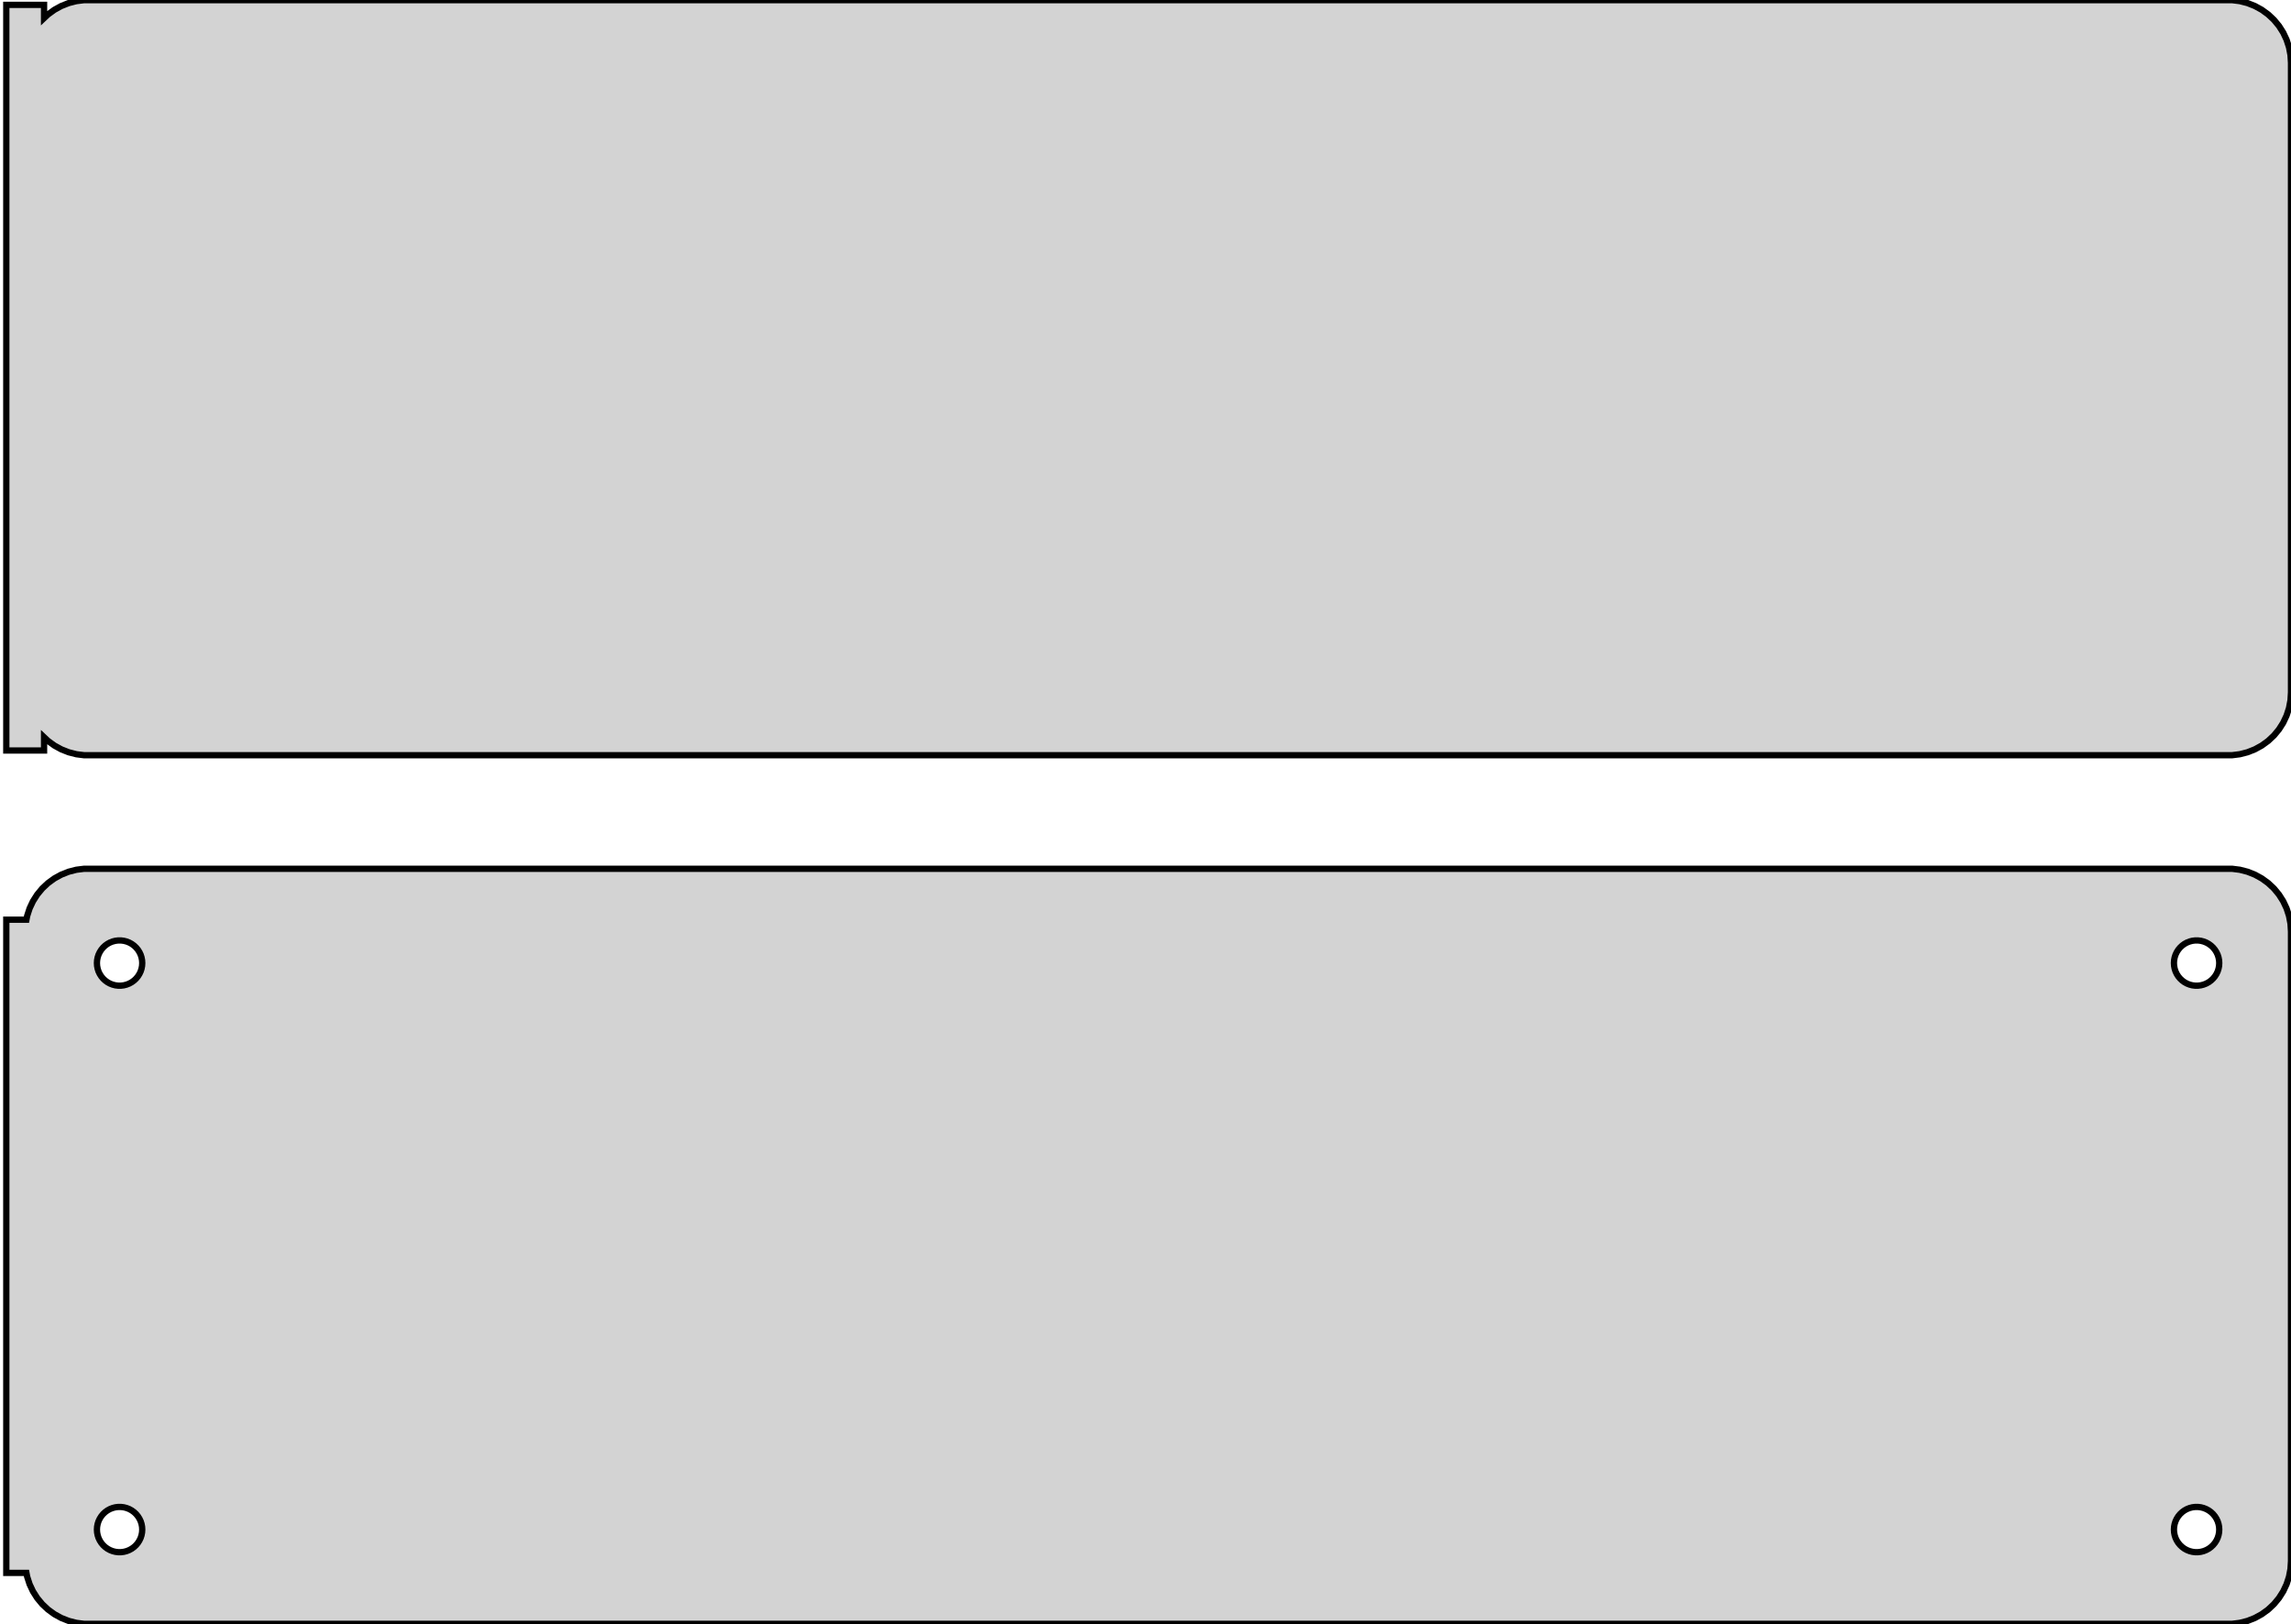 <?xml version="1.0" standalone="no"?>
<!DOCTYPE svg PUBLIC "-//W3C//DTD SVG 1.1//EN" "http://www.w3.org/Graphics/SVG/1.1/DTD/svg11.dtd">
<svg width="182mm" height="129mm" viewBox="-92 -168 182 129" xmlns="http://www.w3.org/2000/svg" version="1.1">
<title>OpenSCAD Model</title>
<path d="
M 85.937,-108.089 L 86.545,-108.245 L 87.129,-108.476 L 87.679,-108.778 L 88.187,-109.147 L 88.645,-109.577
 L 89.045,-110.061 L 89.382,-110.591 L 89.649,-111.159 L 89.843,-111.757 L 89.961,-112.373 L 90,-113
 L 90,-163 L 89.961,-163.627 L 89.843,-164.243 L 89.649,-164.841 L 89.382,-165.409 L 89.045,-165.939
 L 88.645,-166.423 L 88.187,-166.853 L 87.679,-167.222 L 87.129,-167.524 L 86.545,-167.755 L 85.937,-167.911
 L 85.314,-167.99 L -85.314,-167.99 L -85.937,-167.911 L -86.545,-167.755 L -87.129,-167.524 L -87.679,-167.222
 L -88.187,-166.853 L -88.5,-166.559 L -88.5,-167.615 L -91.5,-167.615 L -91.5,-108.385 L -88.5,-108.385
 L -88.5,-109.441 L -88.187,-109.147 L -87.679,-108.778 L -87.129,-108.476 L -86.545,-108.245 L -85.937,-108.089
 L -85.314,-108.01 L 85.314,-108.01 z
M 85.937,-39.089 L 86.545,-39.245 L 87.129,-39.476 L 87.679,-39.778 L 88.187,-40.147 L 88.645,-40.577
 L 89.045,-41.061 L 89.382,-41.591 L 89.649,-42.159 L 89.843,-42.757 L 89.961,-43.373 L 90,-44
 L 90,-94 L 89.961,-94.627 L 89.843,-95.243 L 89.649,-95.841 L 89.382,-96.409 L 89.045,-96.939
 L 88.645,-97.423 L 88.187,-97.853 L 87.679,-98.222 L 87.129,-98.524 L 86.545,-98.755 L 85.937,-98.911
 L 85.314,-98.99 L -85.314,-98.99 L -85.937,-98.911 L -86.545,-98.755 L -87.129,-98.524 L -87.679,-98.222
 L -88.187,-97.853 L -88.645,-97.423 L -89.045,-96.939 L -89.382,-96.409 L -89.649,-95.841 L -89.843,-95.243
 L -89.9,-94.944 L -91.5,-94.944 L -91.5,-43.056 L -89.9,-43.056 L -89.843,-42.757 L -89.649,-42.159
 L -89.382,-41.591 L -89.045,-41.061 L -88.645,-40.577 L -88.187,-40.147 L -87.679,-39.778 L -87.129,-39.476
 L -86.545,-39.245 L -85.937,-39.089 L -85.314,-39.01 L 85.314,-39.01 z
M -82.613,-89.704 L -82.837,-89.732 L -83.056,-89.788 L -83.266,-89.871 L -83.465,-89.98 L -83.647,-90.113
 L -83.812,-90.268 L -83.956,-90.442 L -84.077,-90.633 L -84.174,-90.837 L -84.243,-91.052 L -84.286,-91.274
 L -84.3,-91.5 L -84.286,-91.726 L -84.243,-91.948 L -84.174,-92.163 L -84.077,-92.367 L -83.956,-92.558
 L -83.812,-92.732 L -83.647,-92.887 L -83.465,-93.02 L -83.266,-93.129 L -83.056,-93.212 L -82.837,-93.268
 L -82.613,-93.296 L -82.387,-93.296 L -82.163,-93.268 L -81.944,-93.212 L -81.734,-93.129 L -81.535,-93.02
 L -81.353,-92.887 L -81.188,-92.732 L -81.044,-92.558 L -80.923,-92.367 L -80.826,-92.163 L -80.757,-91.948
 L -80.714,-91.726 L -80.7,-91.5 L -80.714,-91.274 L -80.757,-91.052 L -80.826,-90.837 L -80.923,-90.633
 L -81.044,-90.442 L -81.188,-90.268 L -81.353,-90.113 L -81.535,-89.98 L -81.734,-89.871 L -81.944,-89.788
 L -82.163,-89.732 L -82.387,-89.704 z
M 82.387,-89.704 L 82.163,-89.732 L 81.944,-89.788 L 81.734,-89.871 L 81.535,-89.98 L 81.353,-90.113
 L 81.188,-90.268 L 81.044,-90.442 L 80.923,-90.633 L 80.826,-90.837 L 80.757,-91.052 L 80.714,-91.274
 L 80.7,-91.5 L 80.714,-91.726 L 80.757,-91.948 L 80.826,-92.163 L 80.923,-92.367 L 81.044,-92.558
 L 81.188,-92.732 L 81.353,-92.887 L 81.535,-93.02 L 81.734,-93.129 L 81.944,-93.212 L 82.163,-93.268
 L 82.387,-93.296 L 82.613,-93.296 L 82.837,-93.268 L 83.056,-93.212 L 83.266,-93.129 L 83.465,-93.02
 L 83.647,-92.887 L 83.812,-92.732 L 83.956,-92.558 L 84.077,-92.367 L 84.174,-92.163 L 84.243,-91.948
 L 84.286,-91.726 L 84.3,-91.5 L 84.286,-91.274 L 84.243,-91.052 L 84.174,-90.837 L 84.077,-90.633
 L 83.956,-90.442 L 83.812,-90.268 L 83.647,-90.113 L 83.465,-89.98 L 83.266,-89.871 L 83.056,-89.788
 L 82.837,-89.732 L 82.613,-89.704 z
M 82.387,-44.704 L 82.163,-44.732 L 81.944,-44.788 L 81.734,-44.871 L 81.535,-44.98 L 81.353,-45.113
 L 81.188,-45.268 L 81.044,-45.442 L 80.923,-45.633 L 80.826,-45.837 L 80.757,-46.052 L 80.714,-46.274
 L 80.7,-46.5 L 80.714,-46.726 L 80.757,-46.948 L 80.826,-47.163 L 80.923,-47.367 L 81.044,-47.558
 L 81.188,-47.732 L 81.353,-47.887 L 81.535,-48.02 L 81.734,-48.129 L 81.944,-48.212 L 82.163,-48.268
 L 82.387,-48.296 L 82.613,-48.296 L 82.837,-48.268 L 83.056,-48.212 L 83.266,-48.129 L 83.465,-48.02
 L 83.647,-47.887 L 83.812,-47.732 L 83.956,-47.558 L 84.077,-47.367 L 84.174,-47.163 L 84.243,-46.948
 L 84.286,-46.726 L 84.3,-46.5 L 84.286,-46.274 L 84.243,-46.052 L 84.174,-45.837 L 84.077,-45.633
 L 83.956,-45.442 L 83.812,-45.268 L 83.647,-45.113 L 83.465,-44.98 L 83.266,-44.871 L 83.056,-44.788
 L 82.837,-44.732 L 82.613,-44.704 z
M -82.613,-44.704 L -82.837,-44.732 L -83.056,-44.788 L -83.266,-44.871 L -83.465,-44.98 L -83.647,-45.113
 L -83.812,-45.268 L -83.956,-45.442 L -84.077,-45.633 L -84.174,-45.837 L -84.243,-46.052 L -84.286,-46.274
 L -84.3,-46.5 L -84.286,-46.726 L -84.243,-46.948 L -84.174,-47.163 L -84.077,-47.367 L -83.956,-47.558
 L -83.812,-47.732 L -83.647,-47.887 L -83.465,-48.02 L -83.266,-48.129 L -83.056,-48.212 L -82.837,-48.268
 L -82.613,-48.296 L -82.387,-48.296 L -82.163,-48.268 L -81.944,-48.212 L -81.734,-48.129 L -81.535,-48.02
 L -81.353,-47.887 L -81.188,-47.732 L -81.044,-47.558 L -80.923,-47.367 L -80.826,-47.163 L -80.757,-46.948
 L -80.714,-46.726 L -80.7,-46.5 L -80.714,-46.274 L -80.757,-46.052 L -80.826,-45.837 L -80.923,-45.633
 L -81.044,-45.442 L -81.188,-45.268 L -81.353,-45.113 L -81.535,-44.98 L -81.734,-44.871 L -81.944,-44.788
 L -82.163,-44.732 L -82.387,-44.704 z
" stroke="black" fill="lightgray" stroke-width="0.5"/>
</svg>
